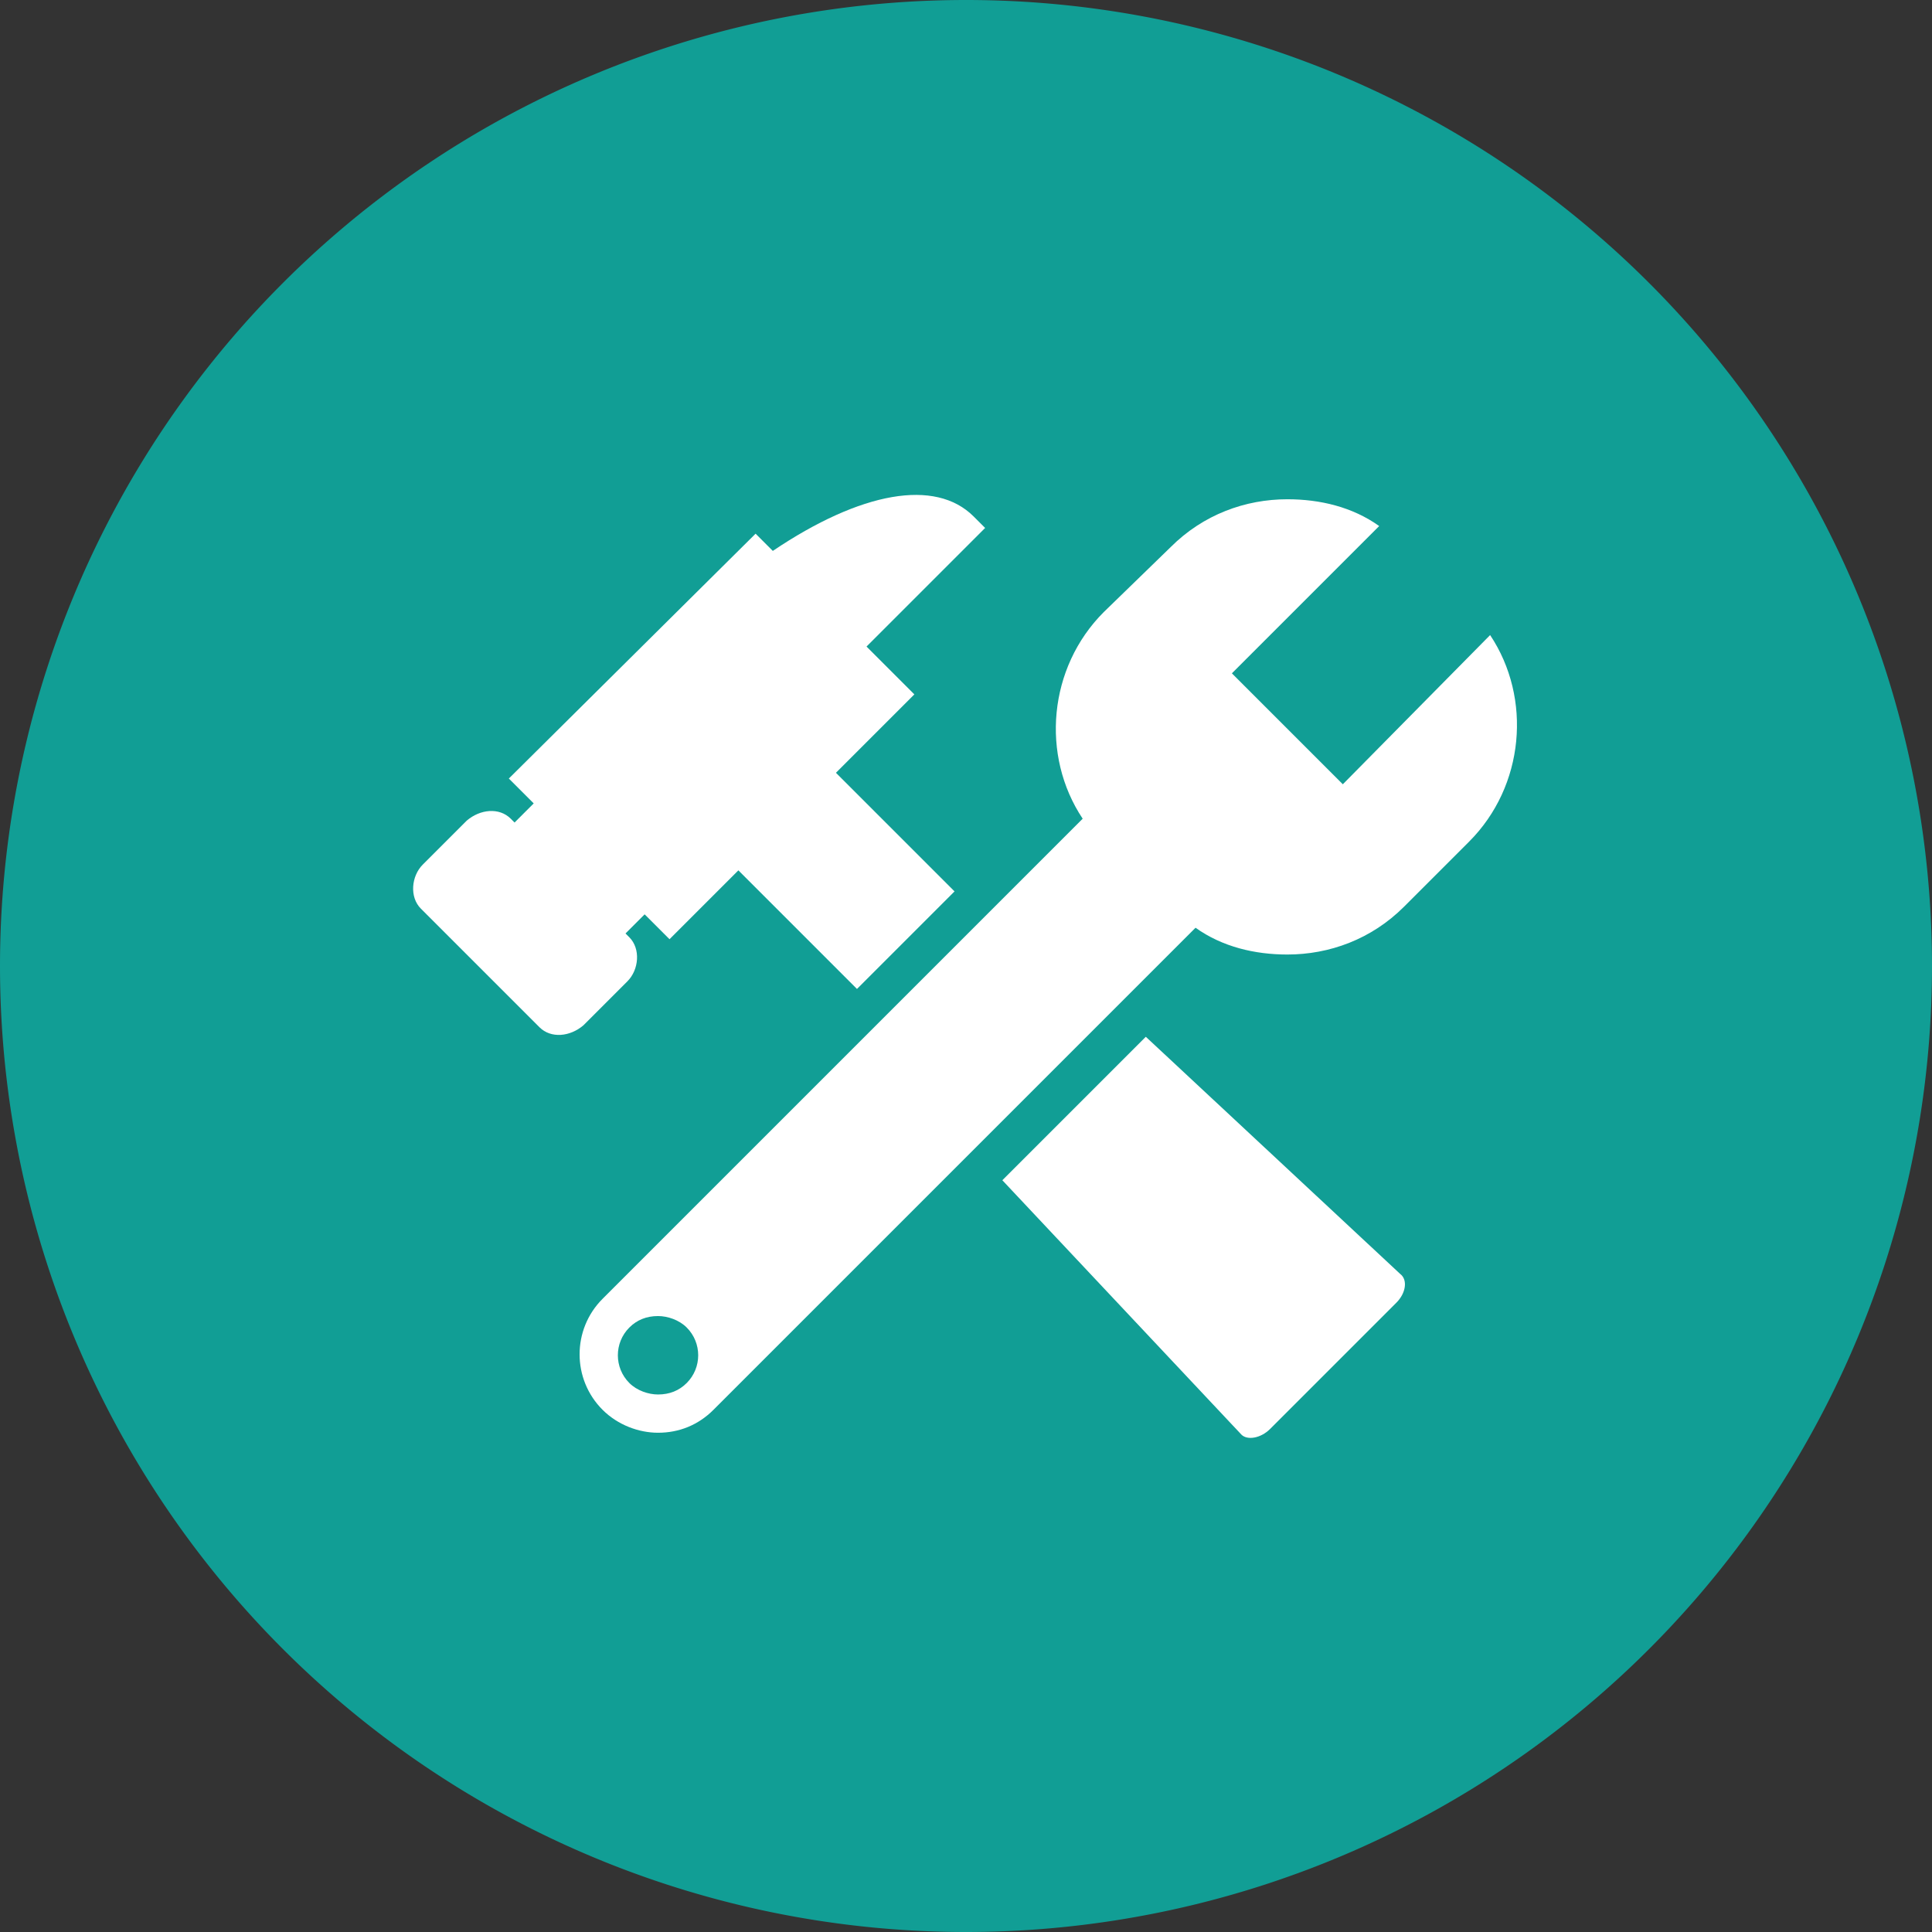 <?xml version="1.0" standalone="no"?><!DOCTYPE svg PUBLIC "-//W3C//DTD SVG 1.1//EN" "http://www.w3.org/Graphics/SVG/1.1/DTD/svg11.dtd"><svg t="1643374753419" class="icon" viewBox="0 0 1024 1024" version="1.1" xmlns="http://www.w3.org/2000/svg" p-id="23956" xmlns:xlink="http://www.w3.org/1999/xlink" width="128" height="128"><rect x="0" y="0" width="1024" height="1024" fill="#333333" stroke="none"/><defs><style type="text/css"></style></defs><path d="M0 512a512 512 0 1 0 1024 0A512 512 0 1 0 0 512z" fill="#119E95" p-id="23957"></path><path d="M443.057 409.6l41.569-41.568-25.347-25.347 62.86-62.86-6.084-6.082c-20.277-20.278-59.817-13.18-106.455 18.25l-9.125-9.126-130.788 129.775 13.18 13.18-10.138 10.138-2.028-2.027c-6.083-6.083-16.222-5.07-23.319 1.014l-23.319 23.318c-6.083 6.084-7.097 17.236-1.013 23.32l62.859 62.859c6.083 6.083 16.222 5.069 23.319-1.014l23.319-23.32c6.083-6.082 7.097-17.235 1.013-23.318l-2.027-2.028 10.138-10.138 13.18 13.18 36.5-36.5 62.859 62.86 51.707-51.707-62.86-62.859z m88.206 215.952l126.733 134.844c3.042 3.042 10.139 2.028 15.208-3.042l66.915-66.914c5.07-5.07 6.083-12.167 2.028-15.208l-134.844-125.72-9.125 9.126-66.915 66.914z" fill="#FFFFFF" p-id="23958"></path><path d="M711.73 415.683l-58.803-58.804 78.067-78.067c-14.194-10.139-31.43-14.194-48.665-14.194-22.305 0-44.61 8.11-61.846 25.346l-35.485 34.472c-29.402 29.402-33.457 76.04-11.152 109.497l-50.694 50.693-203.786 203.786c-16.221 16.222-16.221 42.582 0 58.804 8.111 8.11 19.264 12.166 29.402 12.166 11.153 0 21.291-4.055 29.402-12.166l204.8-204.8 50.693-50.693c14.194 10.138 31.43 14.194 48.666 14.194 22.305 0 44.61-8.111 61.845-25.347l34.472-34.471c29.402-29.402 33.457-76.04 11.152-109.497l-78.067 79.081zM363.977 733.022c-4.055 4.055-9.125 6.083-15.208 6.083-5.069 0-11.152-2.028-15.208-6.083-8.11-8.111-8.11-21.291 0-29.402 4.056-4.056 9.125-6.083 15.208-6.083 5.07 0 11.153 2.027 15.208 6.083 8.111 8.11 8.111 21.29 0 29.402z" fill="#FFFFFF" p-id="23959"></path></svg>